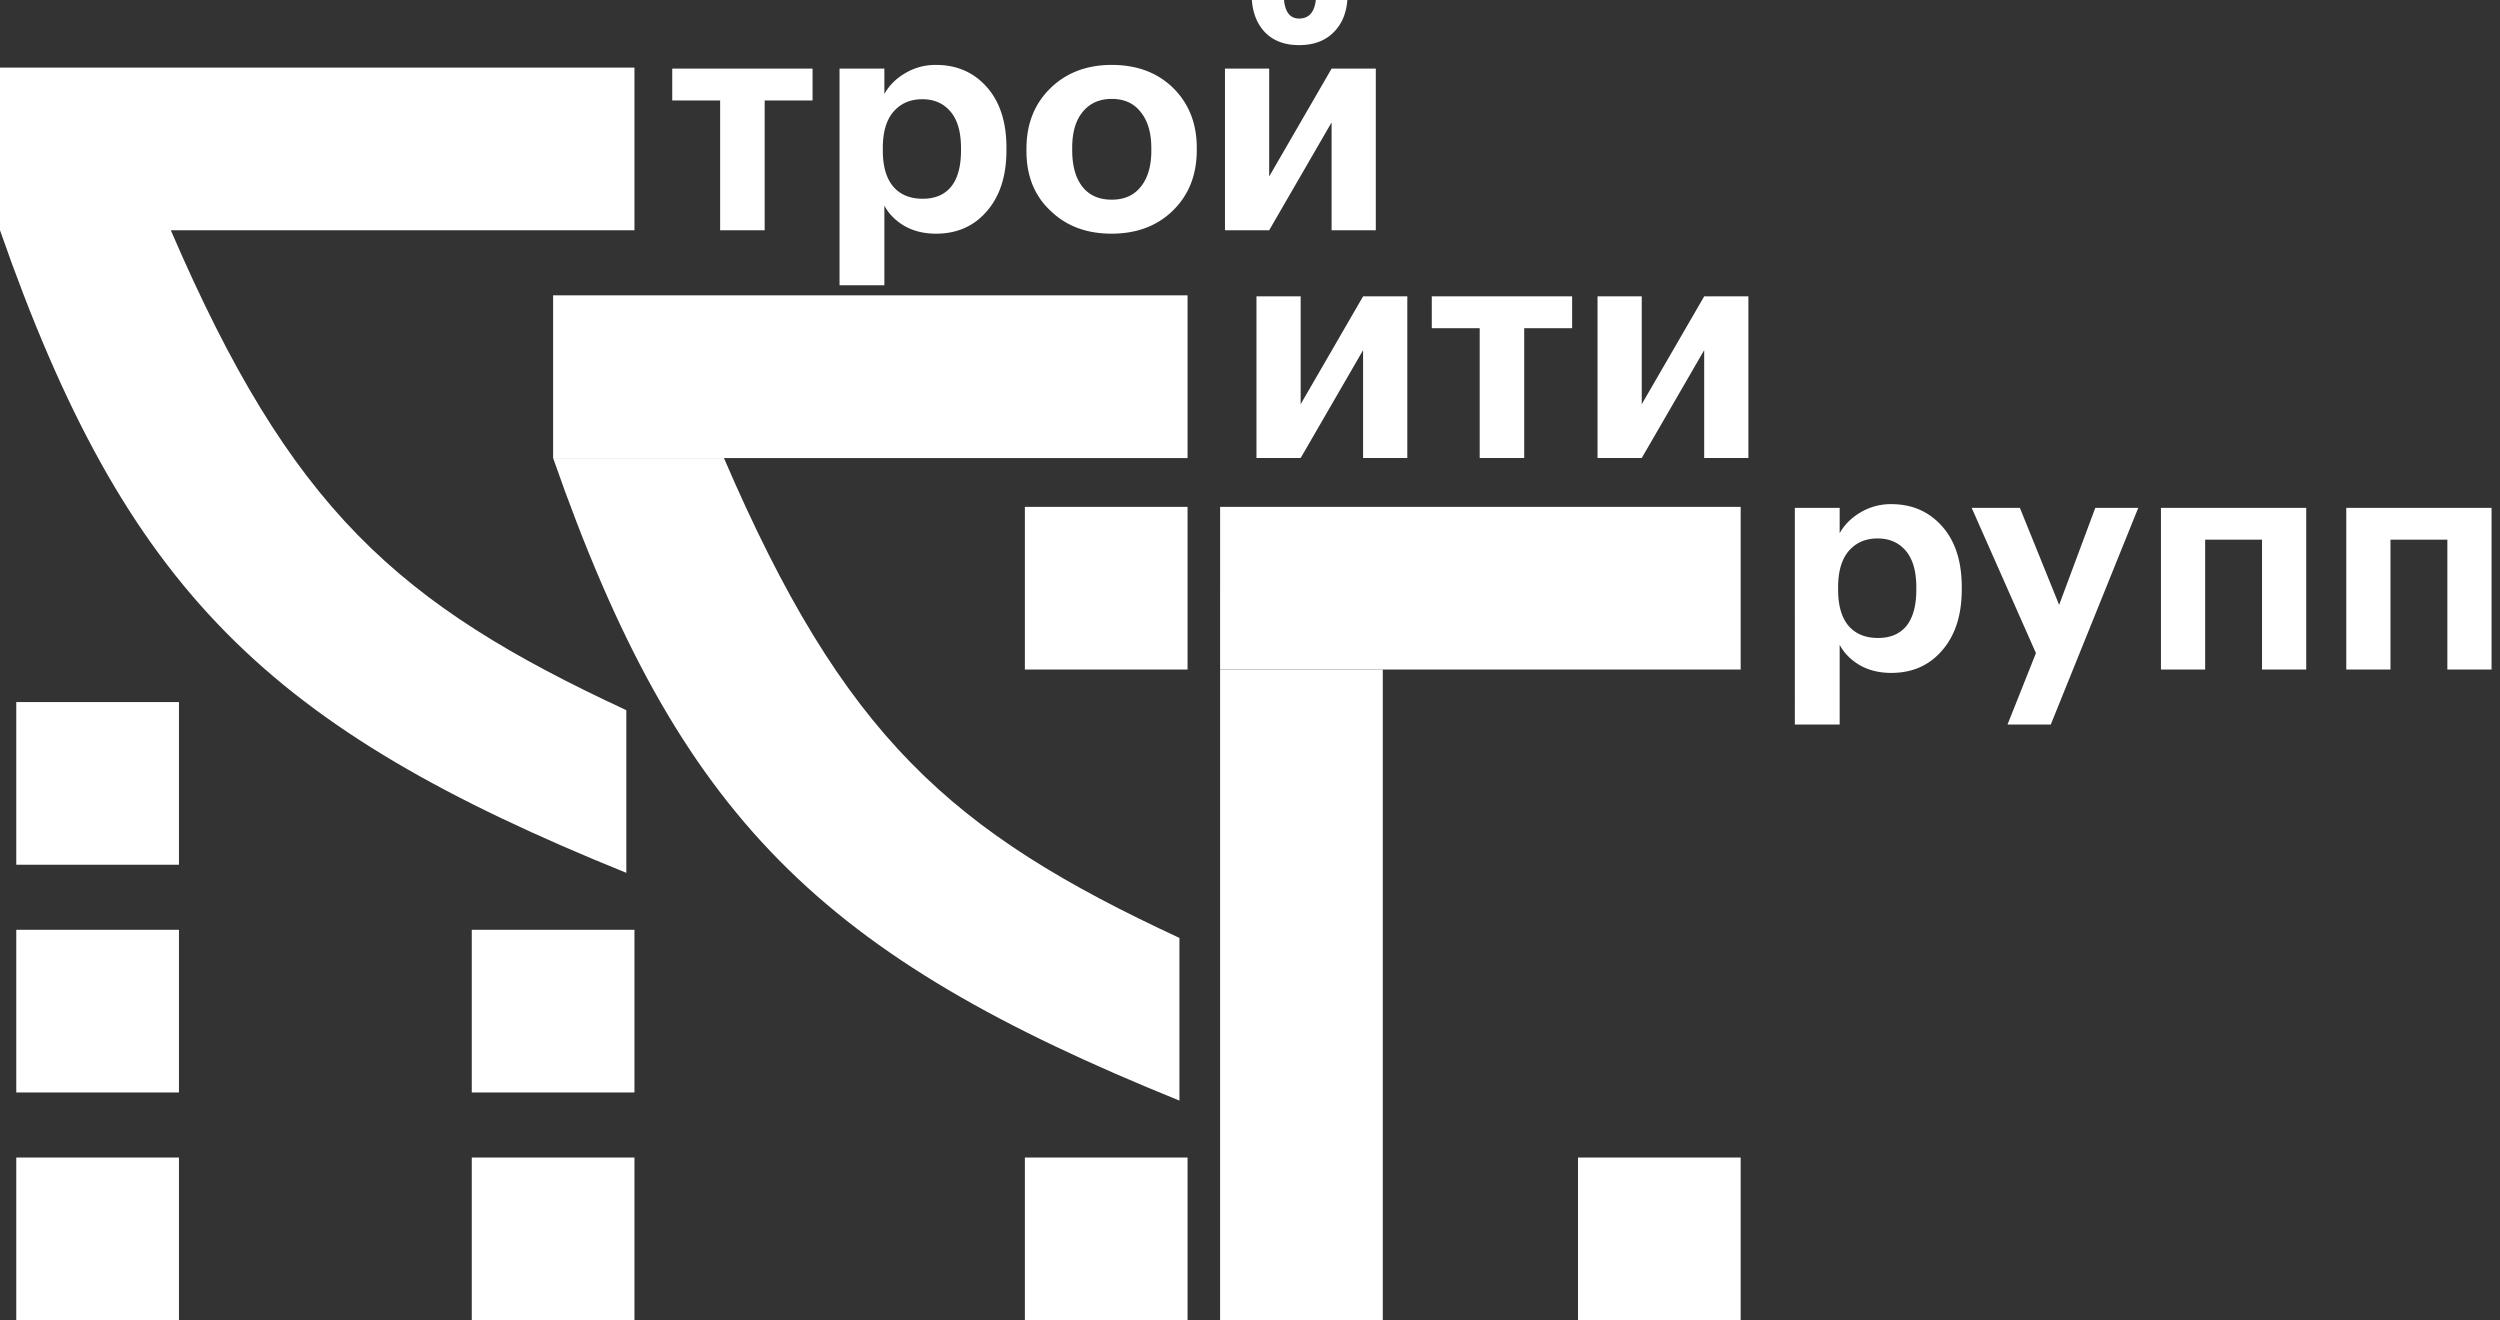 <svg width="178" height="94" fill="none" xmlns="http://www.w3.org/2000/svg"><rect width="100%" height="100%" fill="#333333" stroke="none"/><path d="M127.793 36.159h3.191v1.805c.337-.602.829-1.094 1.475-1.475a4.192 4.192 0 012.2-.594c1.453 0 2.641.506 3.565 1.518.969 1.057 1.453 2.516 1.453 4.38v.176c0 1.848-.477 3.308-1.431 4.38-.909 1.04-2.105 1.562-3.587 1.562-.851 0-1.599-.184-2.244-.55-.646-.382-1.123-.866-1.431-1.453v5.678h-3.191V36.159zm5.92 9.265c.88 0 1.555-.286 2.025-.858.469-.587.704-1.446.704-2.575v-.176c0-1.145-.25-2.01-.748-2.597-.499-.587-1.167-.88-2.003-.88-.866 0-1.555.3-2.069.902-.499.587-.748 1.445-.748 2.575v.176c0 1.13.249 1.988.748 2.575.499.572 1.196.858 2.091.858zm11.247 1.078l-4.577-10.343h3.433l2.795 6.91 2.575-6.91h3.059l-6.228 15.427h-3.081l2.024-5.084zm16.096-8.076h-4.049v9.243h-3.147v-11.51h10.343v11.51h-3.147v-9.243zm13.196 0h-4.05v9.243h-3.147v-11.51h10.344v11.51h-3.147v-9.243zM89.46 32.611v-11.51h3.147v7.68l4.445-7.68h3.148v11.51h-3.148v-7.68l-4.445 7.68H89.46zm22.475-9.243h-3.412v9.243h-3.169v-9.243h-3.411v-2.267h9.992v2.267zm1.81 9.243v-11.51h3.147v7.68l4.446-7.68h3.147v11.51h-3.147v-7.68l-4.446 7.68h-3.147zM57.855 7.152h-3.411v9.243h-3.17V7.152h-3.41V4.886h9.99v2.266zm1.92-2.266h3.192V6.69c.337-.601.828-1.093 1.474-1.474a4.196 4.196 0 012.2-.594c1.453 0 2.642.506 3.566 1.518.968 1.056 1.452 2.516 1.452 4.38v.176c0 1.848-.476 3.308-1.43 4.379-.91 1.042-2.105 1.563-3.587 1.563-.851 0-1.6-.184-2.245-.55-.646-.382-1.122-.866-1.43-1.453v5.678h-3.192V4.886zm5.92 9.265c.88 0 1.556-.286 2.025-.859.47-.586.704-1.445.704-2.574v-.177c0-1.144-.25-2.01-.748-2.596-.499-.587-1.166-.88-2.003-.88-.865 0-1.555.3-2.068.902-.5.587-.748 1.445-.748 2.574v.177c0 1.13.249 1.988.748 2.574.498.573 1.195.859 2.09.859zm13.463.066c.895 0 1.584-.308 2.068-.925.5-.616.749-1.474.749-2.574v-.155c0-1.1-.25-1.958-.749-2.574-.484-.631-1.173-.947-2.068-.947-.88 0-1.57.308-2.069.925-.499.601-.748 1.452-.748 2.553v.176c0 1.115.242 1.98.726 2.596.484.617 1.181.925 2.09.925zm-.022 2.42c-1.76 0-3.199-.535-4.314-1.606-1.159-1.071-1.738-2.494-1.738-4.27v-.175c0-1.776.58-3.22 1.738-4.336 1.13-1.086 2.575-1.628 4.336-1.628 1.775 0 3.22.535 4.335 1.606 1.145 1.115 1.717 2.546 1.717 4.292v.176c0 1.775-.58 3.22-1.739 4.335-1.115 1.071-2.56 1.606-4.335 1.606zM94.898 2.355c-.602.572-1.401.858-2.399.858-.997 0-1.79-.286-2.376-.858-.587-.587-.918-1.372-.99-2.355h2.288c.088.88.447 1.32 1.078 1.32.69 0 1.086-.44 1.189-1.32h2.244c-.073.983-.418 1.768-1.034 2.355zm-7.68 14.04V4.885h3.147v7.681l4.445-7.68h3.147v11.51H94.81V8.714l-4.445 7.68h-3.147zM1.159 49.985h11.583v11.583H1.159zm0 16.216h11.583v11.583H1.159zm32.431 0h11.583v11.583H33.59zM1.159 82.417h11.583V94H1.159zm32.431 0h11.583V94H33.59zm39.381 0h11.583V94H72.971zm0-46.33h11.583V47.67H72.971zm13.9 0h37.065V47.67H86.871z" fill="#fff"/><path fill="#fff" d="M86.871 47.669h11.583V94H86.871zm25.482 34.748h11.583V94h-11.583zM0 4.813h45.173v11.582H0V4.813zm12.162 11.582c8.557 19.873 16.13 26.602 32.432 34.17v11.582C19.108 51.825 8.987 42.143 0 16.395h12.162zm27.219 4.634h45.173v11.583H39.381V21.029z"/><path d="M51.543 32.612C60.1 52.484 67.673 59.214 83.975 66.78v11.583C58.49 68.04 48.37 58.359 39.381 32.612h12.162z" fill="#fff"/></svg>